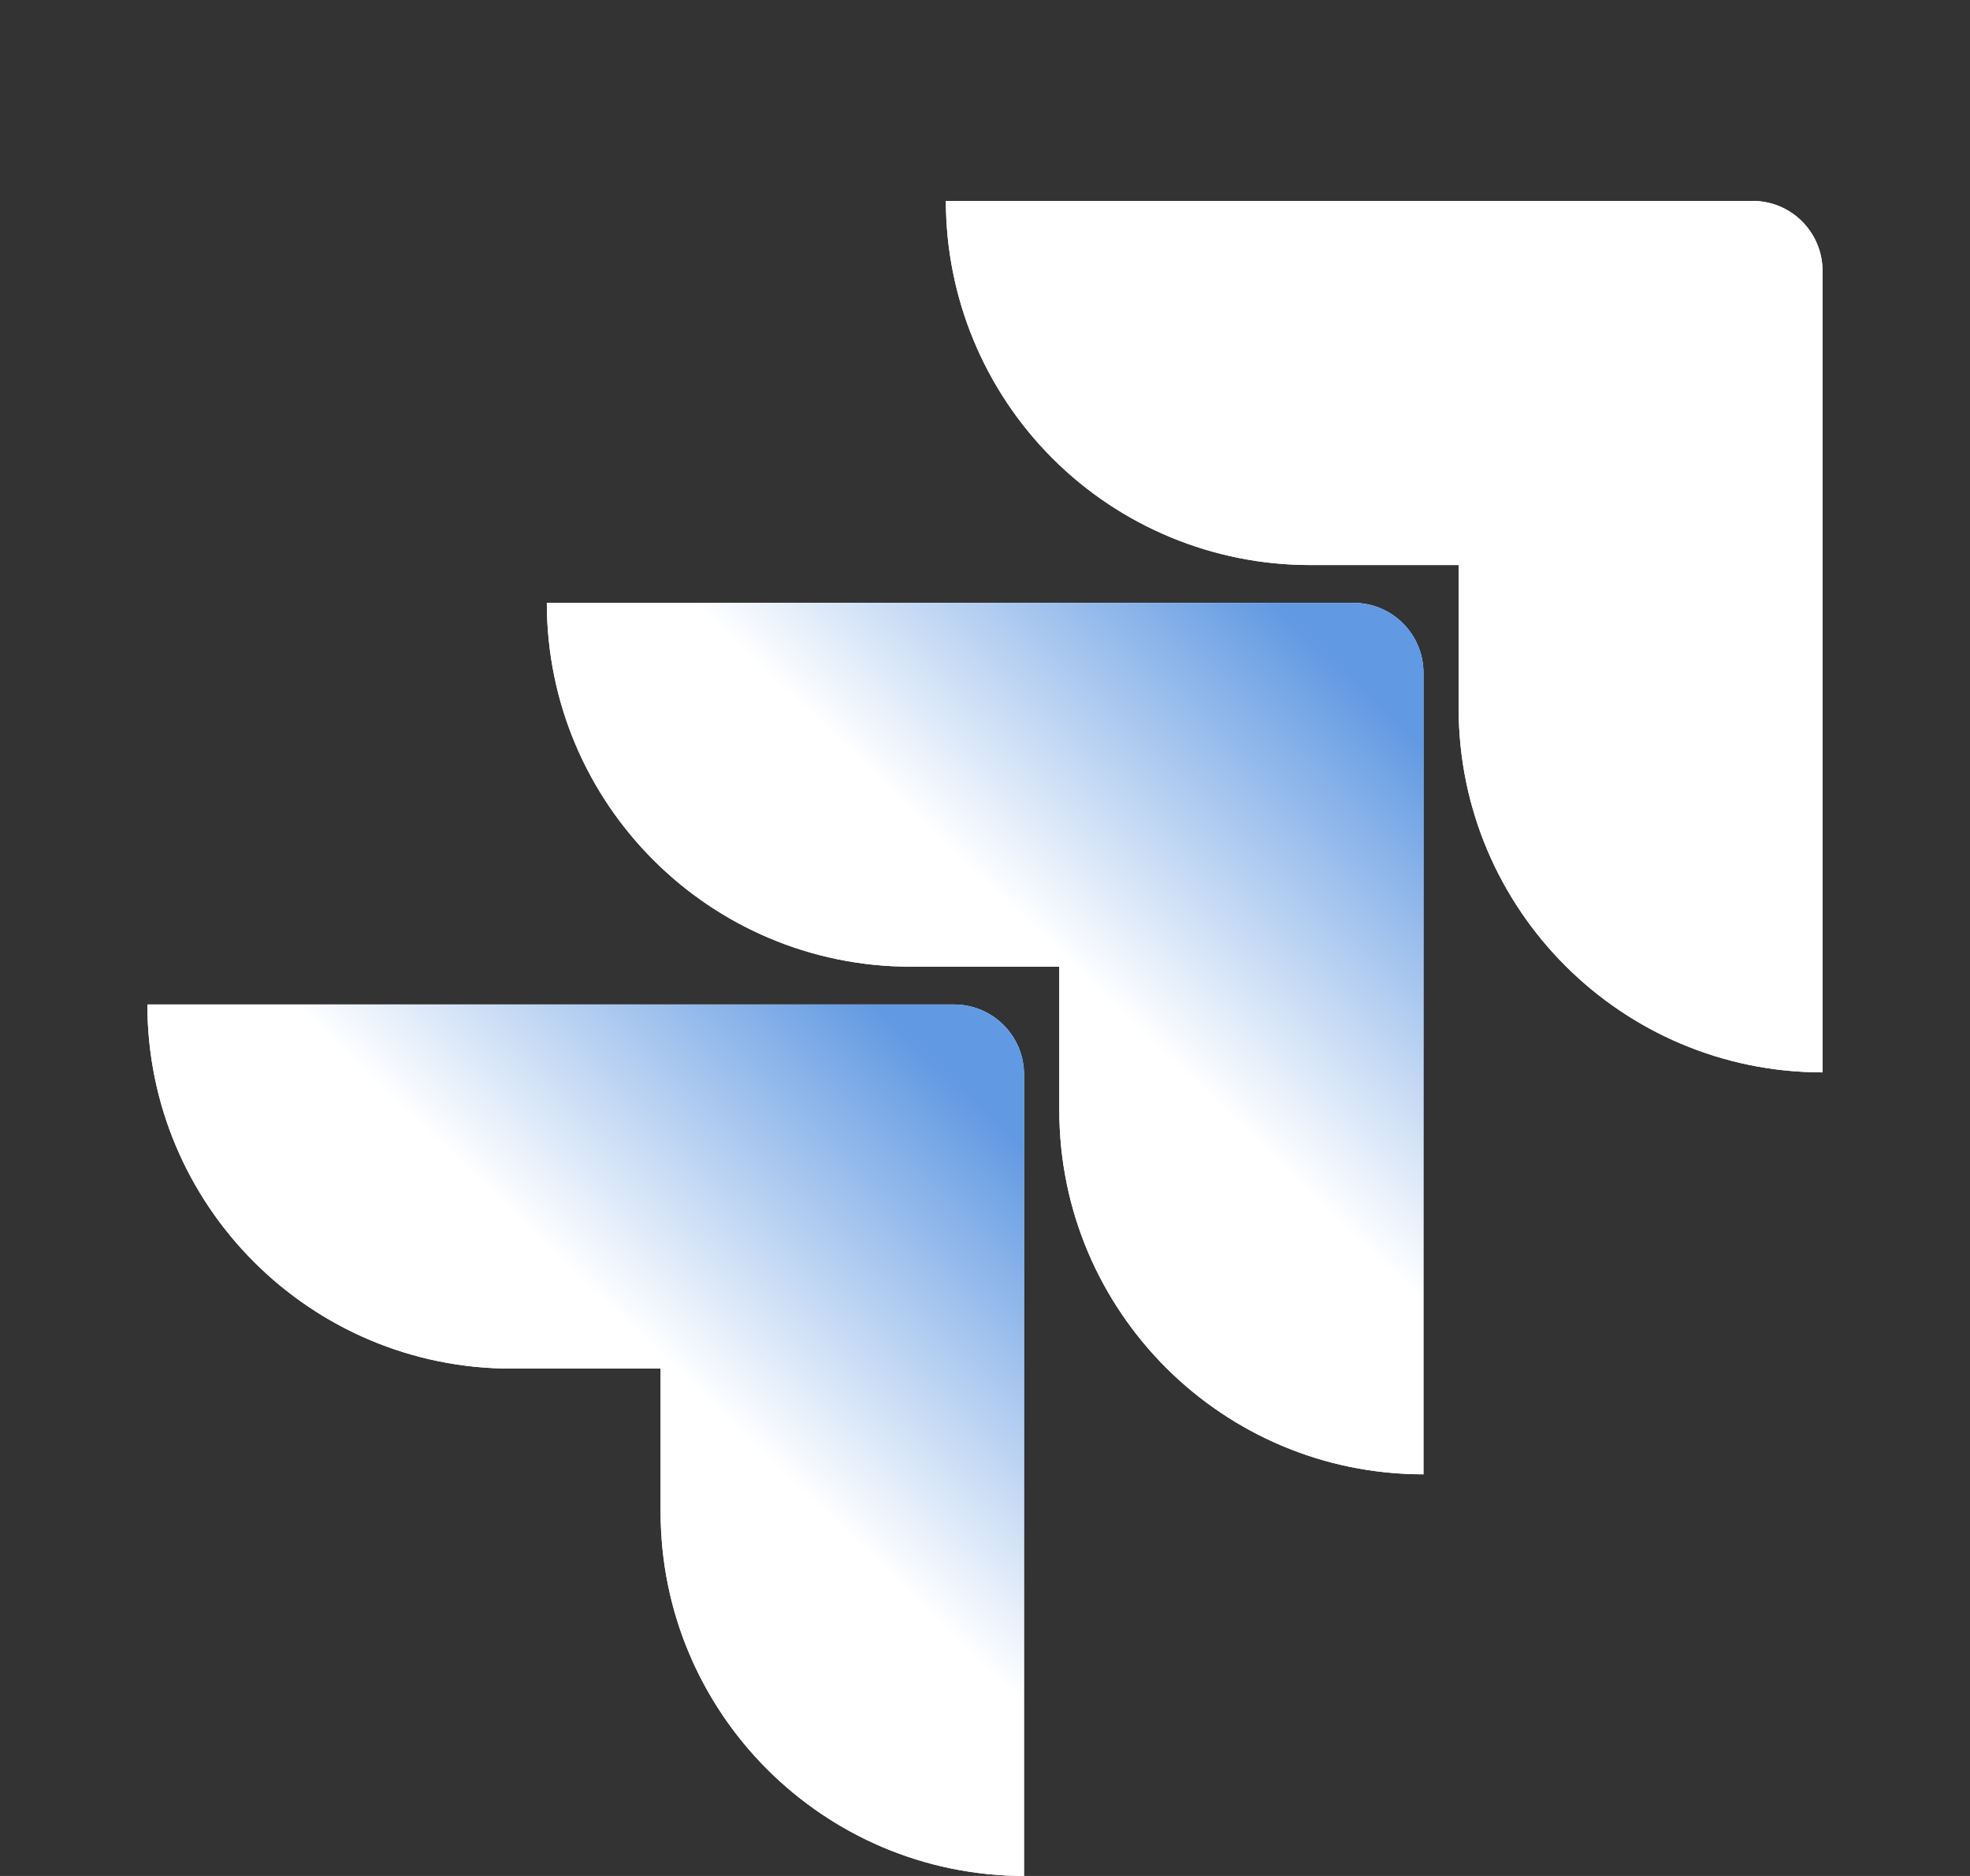 <svg width="21" height="20" viewBox="0 0 21 20" fill="none" xmlns="http://www.w3.org/2000/svg">
<rect x="0" y="0" width="21" height="20" fill="#333333" stroke="none"/>
<path d="M18.683 2.142H10.083C10.083 3.172 10.492 4.159 11.22 4.887C11.948 5.615 12.936 6.024 13.965 6.024H15.549V7.554C15.551 9.696 17.287 11.432 19.428 11.433V2.888C19.428 2.476 19.095 2.142 18.683 2.142Z" fill="white"/>
<path d="M14.428 6.427H5.829C5.83 8.569 7.566 10.305 9.708 10.306H11.292V11.841C11.295 13.983 13.032 15.718 15.174 15.718V7.173C15.174 6.761 14.84 6.427 14.428 6.427Z" fill="white"/>
<path d="M10.17 10.709H1.571C1.571 12.853 3.309 14.591 5.453 14.591H7.042V16.12C7.043 18.261 8.776 19.996 10.916 20V11.455C10.916 11.043 10.582 10.709 10.17 10.709Z" fill="white"/>
<path d="M18.683 2.142H10.083C10.083 3.172 10.492 4.159 11.22 4.887C11.948 5.615 12.936 6.024 13.965 6.024H15.549V7.554C15.551 9.696 17.287 11.432 19.428 11.433V2.888C19.428 2.476 19.095 2.142 18.683 2.142Z" fill="white"/>
<path d="M14.428 6.427H5.829C5.83 8.569 7.566 10.305 9.708 10.306H11.292V11.841C11.295 13.983 13.032 15.718 15.174 15.718V7.173C15.174 6.761 14.84 6.427 14.428 6.427Z" fill="url(#paint0_linear_1837_373881)"/>
<path d="M10.17 10.709H1.571C1.571 12.853 3.309 14.591 5.453 14.591H7.042V16.12C7.043 18.261 8.776 19.996 10.916 20V11.455C10.916 11.043 10.582 10.709 10.17 10.709Z" fill="url(#paint1_linear_1837_373881)"/>
<defs>
<linearGradient id="paint0_linear_1837_373881" x1="13.093" y1="4.624" x2="9.457" y2="8.417" gradientUnits="userSpaceOnUse">
<stop offset="0.18" stop-color="#6199E2"/>
<stop offset="1" stop-color="white"/>
</linearGradient>
<linearGradient id="paint1_linear_1837_373881" x1="8.835" y1="8.906" x2="5.199" y2="12.7" gradientUnits="userSpaceOnUse">
<stop offset="0.18" stop-color="#6199E2"/>
<stop offset="1" stop-color="white"/>
</linearGradient>
</defs>
</svg>

